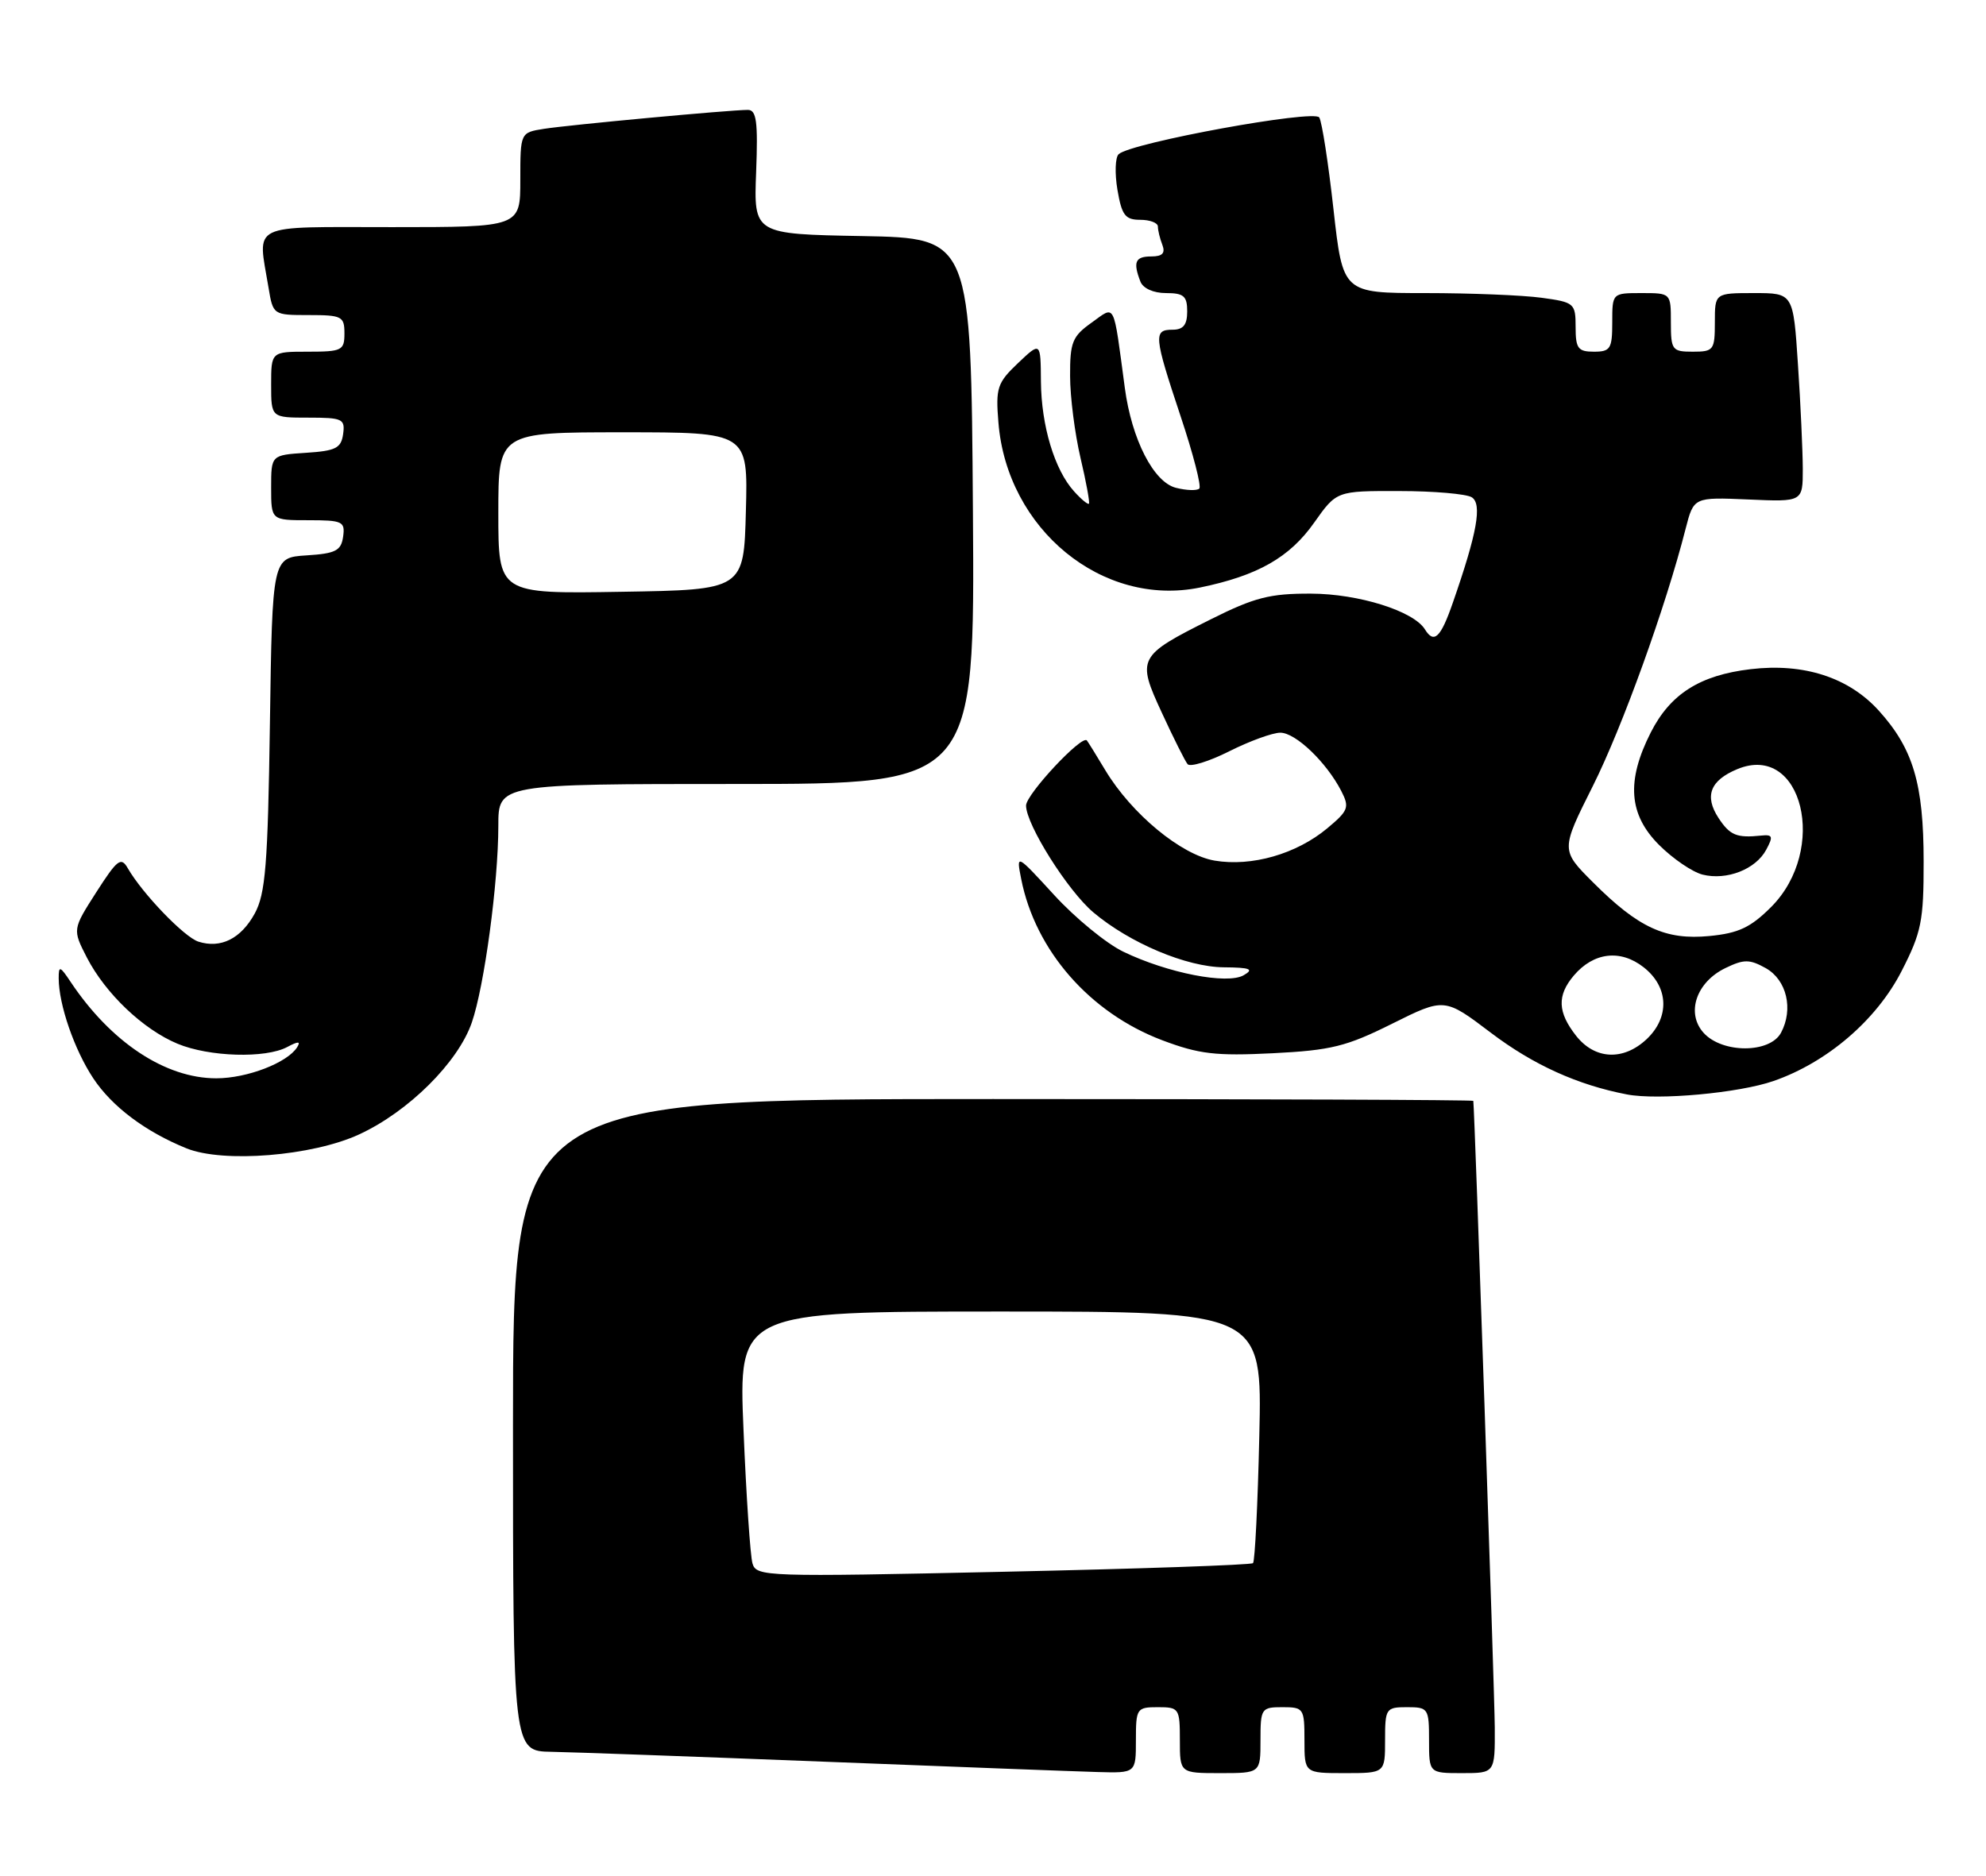 <?xml version="1.0" encoding="UTF-8" standalone="no"?>
<!DOCTYPE svg PUBLIC "-//W3C//DTD SVG 1.1//EN" "http://www.w3.org/Graphics/SVG/1.1/DTD/svg11.dtd" >
<svg xmlns="http://www.w3.org/2000/svg" xmlns:xlink="http://www.w3.org/1999/xlink" version="1.1" viewBox="0 0 271 256">
 <g >
 <path fill="currentColor"
d=" M 155.00 237.50 C 155.00 233.17 155.11 233.00 158.00 233.00 C 160.89 233.00 161.00 233.17 161.00 237.50 C 161.00 242.00 161.00 242.00 166.50 242.00 C 172.00 242.00 172.00 242.00 172.00 237.50 C 172.00 233.17 172.11 233.00 175.00 233.00 C 177.89 233.00 178.00 233.17 178.00 237.50 C 178.00 242.00 178.00 242.00 183.50 242.00 C 189.00 242.00 189.00 242.00 189.00 237.50 C 189.00 233.17 189.11 233.00 192.00 233.00 C 194.89 233.00 195.00 233.17 195.00 237.50 C 195.00 242.00 195.00 242.00 199.50 242.00 C 204.00 242.00 204.00 242.00 203.97 235.75 C 203.94 230.92 201.22 151.36 201.04 150.25 C 201.02 150.11 171.53 150.00 135.50 150.00 C 70.00 150.00 70.00 150.00 70.00 194.50 C 70.00 239.00 70.00 239.00 75.25 239.09 C 78.14 239.14 94.90 239.75 112.50 240.44 C 130.10 241.13 146.86 241.77 149.75 241.85 C 155.00 242.00 155.00 242.00 155.00 237.50 Z  M 49.02 154.82 C 55.75 151.71 62.50 145.00 64.38 139.56 C 66.09 134.62 68.00 120.46 68.00 112.70 C 68.00 107.00 68.00 107.00 100.51 107.00 C 133.02 107.00 133.02 107.00 132.76 69.75 C 132.50 32.50 132.50 32.50 117.68 32.22 C 102.85 31.95 102.85 31.95 103.18 23.47 C 103.44 16.59 103.23 15.00 102.05 15.00 C 99.60 15.00 77.70 17.04 74.25 17.58 C 71.00 18.09 71.00 18.09 71.00 24.55 C 71.00 31.00 71.00 31.00 53.50 31.00 C 33.75 31.00 35.16 30.31 36.64 39.25 C 37.26 42.99 37.28 43.00 42.13 43.00 C 46.66 43.00 47.00 43.18 47.00 45.50 C 47.00 47.83 46.67 48.00 42.00 48.00 C 37.00 48.00 37.00 48.00 37.00 52.50 C 37.00 57.00 37.00 57.00 42.07 57.00 C 46.75 57.00 47.11 57.17 46.82 59.25 C 46.55 61.17 45.80 61.54 41.75 61.80 C 37.00 62.11 37.00 62.11 37.00 66.55 C 37.00 71.00 37.00 71.00 42.07 71.00 C 46.75 71.00 47.11 71.17 46.82 73.25 C 46.55 75.16 45.80 75.55 41.83 75.80 C 37.16 76.10 37.16 76.10 36.83 98.80 C 36.55 118.04 36.23 121.98 34.76 124.68 C 32.88 128.11 30.13 129.49 27.08 128.52 C 25.16 127.92 19.43 121.96 17.45 118.52 C 16.52 116.90 16.03 117.27 13.14 121.77 C 9.89 126.85 9.89 126.85 11.85 130.68 C 14.40 135.61 19.52 140.49 24.22 142.45 C 28.54 144.25 36.23 144.48 39.19 142.90 C 40.69 142.10 41.06 142.10 40.56 142.91 C 39.24 145.04 33.73 147.17 29.51 147.17 C 22.56 147.17 15.15 142.26 9.65 134.03 C 8.18 131.82 8.00 131.77 8.01 133.53 C 8.02 137.11 10.14 143.26 12.72 147.16 C 15.29 151.04 19.85 154.46 25.45 156.73 C 30.47 158.76 42.63 157.78 49.02 154.82 Z  M 242.00 147.54 C 249.33 145.00 256.07 139.21 259.48 132.54 C 262.19 127.25 262.50 125.70 262.49 117.57 C 262.49 106.97 261.06 102.18 256.38 97.00 C 252.27 92.45 246.14 90.47 238.88 91.33 C 231.96 92.15 227.92 94.71 225.25 99.98 C 221.90 106.59 222.24 111.18 226.40 115.33 C 228.27 117.20 230.94 119.02 232.33 119.37 C 235.62 120.19 239.58 118.65 241.01 115.97 C 241.99 114.15 241.89 113.88 240.33 114.04 C 236.97 114.39 236.06 114.01 234.50 111.64 C 232.54 108.64 233.36 106.51 237.07 104.97 C 245.94 101.30 249.52 115.95 241.67 123.80 C 238.88 126.59 237.21 127.37 233.26 127.75 C 227.26 128.33 223.58 126.63 217.38 120.43 C 212.97 116.02 212.97 116.02 217.36 107.26 C 221.38 99.23 227.30 82.81 230.01 72.17 C 231.12 67.85 231.12 67.85 238.56 68.17 C 246.00 68.50 246.00 68.50 246.00 64.00 C 245.99 61.52 245.70 55.11 245.34 49.75 C 244.70 40.00 244.70 40.00 239.35 40.00 C 234.00 40.00 234.00 40.00 234.00 44.00 C 234.00 47.78 233.83 48.00 231.00 48.00 C 228.17 48.00 228.00 47.78 228.00 44.00 C 228.00 40.00 228.00 40.00 224.00 40.00 C 220.00 40.00 220.00 40.00 220.00 44.00 C 220.00 47.60 219.75 48.00 217.50 48.00 C 215.33 48.00 215.00 47.56 215.00 44.64 C 215.00 41.39 214.83 41.25 210.36 40.64 C 207.81 40.29 200.66 40.00 194.48 40.00 C 183.24 40.00 183.24 40.00 181.96 28.56 C 181.26 22.26 180.39 16.63 180.02 16.03 C 179.33 14.91 154.38 19.47 152.65 21.04 C 152.18 21.46 152.10 23.65 152.48 25.90 C 153.07 29.38 153.54 30.00 155.59 30.00 C 156.91 30.00 158.00 30.41 158.00 30.92 C 158.00 31.42 158.27 32.55 158.61 33.42 C 159.04 34.55 158.62 35.00 157.11 35.00 C 154.91 35.00 154.58 35.75 155.61 38.42 C 155.97 39.36 157.39 40.00 159.11 40.00 C 161.53 40.00 162.00 40.41 162.00 42.50 C 162.00 44.33 161.47 45.00 160.00 45.00 C 157.37 45.00 157.45 45.84 161.10 56.81 C 162.81 61.93 163.96 66.38 163.65 66.68 C 163.34 66.99 161.91 66.94 160.47 66.58 C 157.42 65.82 154.43 59.98 153.49 52.96 C 151.88 40.96 152.25 41.68 148.95 44.04 C 146.33 45.90 146.00 46.71 146.02 51.32 C 146.02 54.17 146.67 59.20 147.44 62.49 C 148.22 65.79 148.73 68.60 148.59 68.75 C 148.44 68.89 147.53 68.14 146.57 67.07 C 143.90 64.13 142.09 58.12 142.04 52.06 C 142.00 46.63 142.00 46.63 138.91 49.56 C 136.08 52.25 135.85 52.94 136.24 57.67 C 137.41 72.24 150.44 82.91 163.73 80.19 C 171.61 78.57 175.98 76.09 179.34 71.31 C 182.39 67.00 182.39 67.00 190.94 67.02 C 195.65 67.02 200.10 67.41 200.83 67.87 C 202.27 68.79 201.57 72.71 198.25 82.25 C 196.59 87.05 195.68 87.91 194.44 85.90 C 192.89 83.39 185.39 81.04 178.88 81.02 C 173.29 81.00 171.18 81.54 165.25 84.51 C 155.25 89.51 155.09 89.83 158.55 97.30 C 160.12 100.71 161.70 103.86 162.05 104.29 C 162.39 104.72 164.95 103.94 167.73 102.54 C 170.52 101.14 173.65 100.00 174.71 100.00 C 176.79 100.00 180.99 104.02 183.02 107.95 C 184.17 110.19 184.01 110.63 181.11 113.05 C 176.90 116.56 170.81 118.31 165.75 117.46 C 161.19 116.69 154.41 111.08 150.83 105.13 C 149.63 103.13 148.50 101.30 148.31 101.06 C 147.65 100.23 140.00 108.42 140.01 109.95 C 140.03 112.57 145.70 121.57 149.19 124.52 C 154.16 128.71 161.91 131.98 167.00 132.02 C 170.61 132.05 171.15 132.27 169.71 133.10 C 167.48 134.40 159.33 132.81 153.28 129.89 C 150.96 128.77 146.73 125.30 143.87 122.18 C 138.66 116.50 138.66 116.50 139.35 119.98 C 141.28 129.74 148.72 138.24 158.58 141.97 C 163.61 143.87 165.88 144.14 173.66 143.75 C 181.64 143.35 183.73 142.83 189.96 139.72 C 197.11 136.16 197.11 136.16 203.46 140.97 C 209.23 145.34 215.28 148.08 222.00 149.37 C 226.26 150.19 237.28 149.18 242.00 147.54 Z  M 102.68 213.38 C 102.38 212.34 101.83 204.19 101.46 195.25 C 100.77 179.00 100.77 179.00 136.50 179.00 C 172.23 179.00 172.23 179.00 171.84 195.94 C 171.63 205.26 171.24 213.09 170.98 213.34 C 170.71 213.59 155.36 214.12 136.86 214.52 C 104.47 215.23 103.20 215.19 102.68 213.38 Z  M 68.00 70.02 C 68.00 59.00 68.00 59.00 85.03 59.00 C 102.07 59.00 102.07 59.00 101.78 69.75 C 101.50 80.50 101.50 80.50 84.75 80.77 C 68.00 81.05 68.00 81.05 68.00 70.02 Z  M 215.07 141.37 C 212.54 138.15 212.45 135.87 214.75 133.15 C 217.45 129.96 221.13 129.53 224.29 132.02 C 227.71 134.70 227.87 138.83 224.69 141.83 C 221.51 144.81 217.63 144.62 215.07 141.37 Z  M 232.47 140.97 C 230.03 138.27 231.46 134.03 235.47 132.11 C 237.98 130.90 238.74 130.91 240.94 132.13 C 243.81 133.74 244.75 137.73 243.03 140.95 C 241.51 143.78 235.03 143.79 232.47 140.97 Z "/>
</g>
</svg>